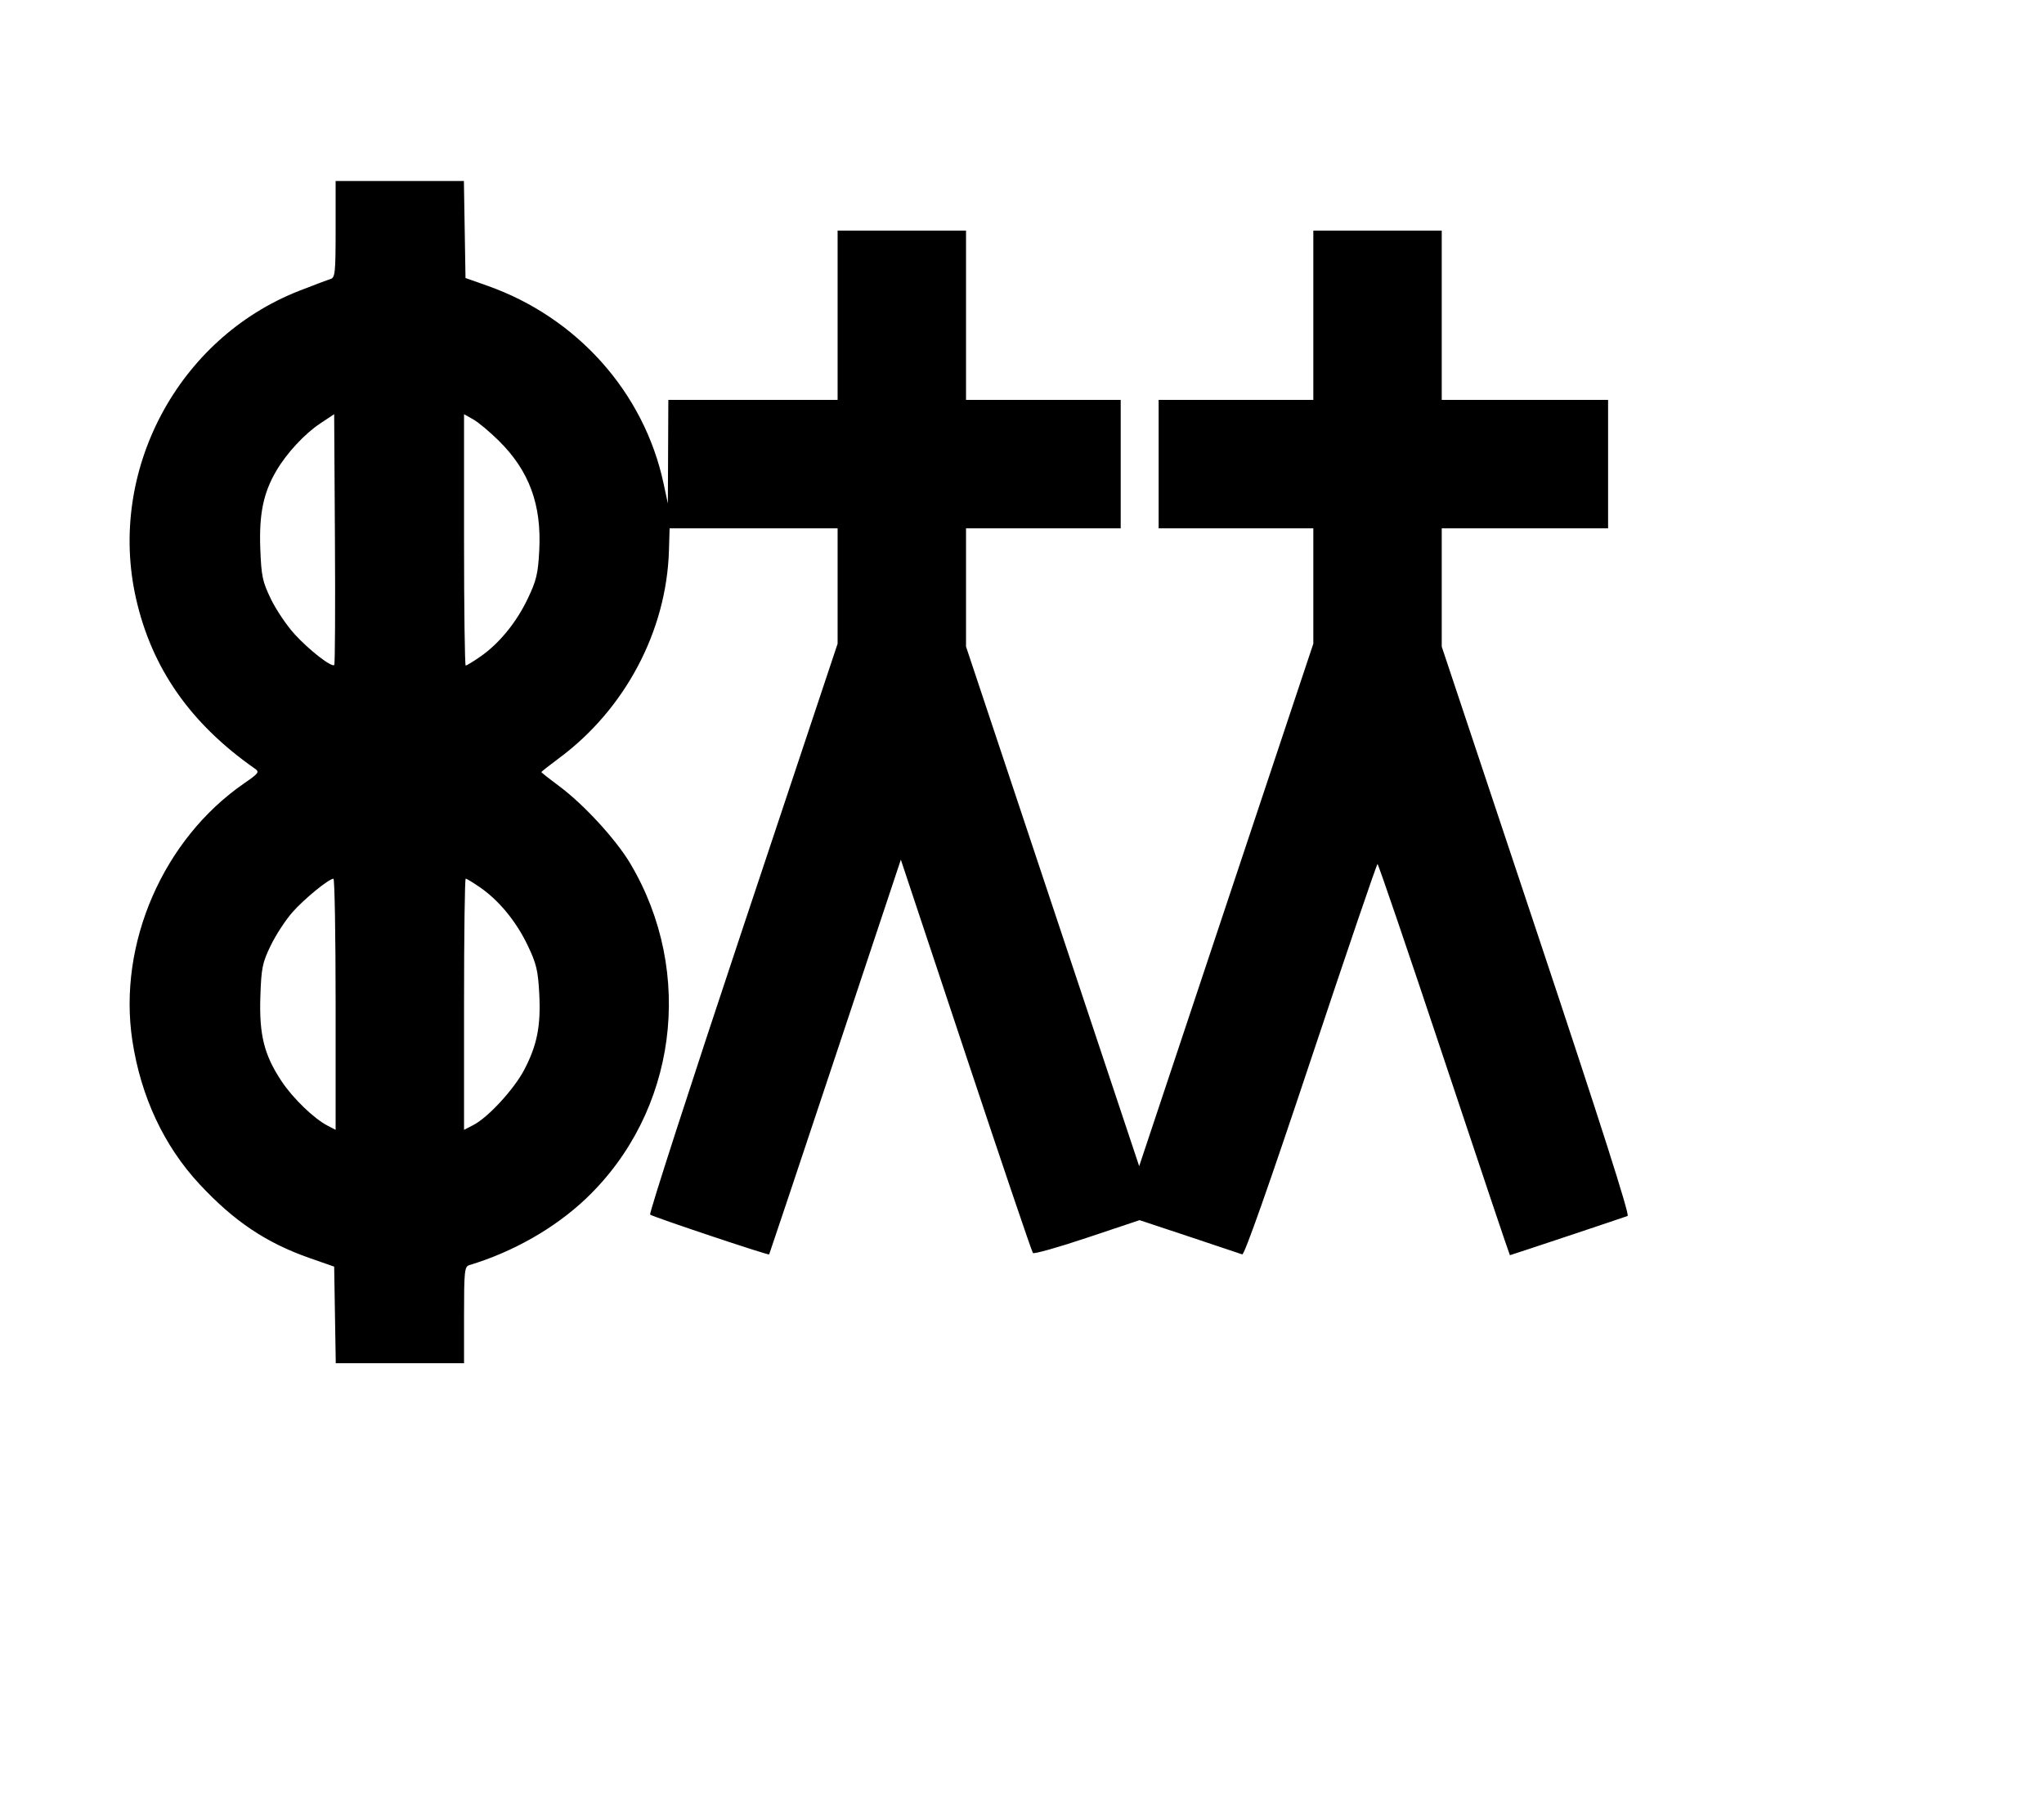 <svg width="136mm" height="120mm" version="1.1" viewBox="0 0 600 529.412" xmlns="http://www.w3.org/2000/svg"><path d="M98.520 67.278 C 98.520 80.024,98.371 81.485,97.021 81.890 C 96.197 82.137,92.052 83.697,87.812 85.356 C 52.181 99.300,31.485 138.307,39.920 175.624 C 44.549 196.105,55.899 212.356,74.806 225.571 C 76.229 226.566,75.960 226.938,71.685 229.882 C 47.889 246.271,34.534 276.994,38.854 305.414 C 41.353 321.850,48.149 336.359,58.604 347.576 C 68.759 358.470,78.138 364.753,90.925 369.227 L 98.092 371.734 98.327 385.907 L 98.562 400.079 117.389 400.079 L 136.215 400.079 136.215 385.916 C 136.215 373.171,136.365 371.709,137.715 371.305 C 150.543 367.463,162.881 360.434,171.996 351.776 C 198.649 326.458,204.077 285.515,185.030 253.453 C 180.799 246.332,171.324 236.032,164.058 230.653 C 161.231 228.561,158.918 226.736,158.918 226.597 C 158.918 226.459,161.231 224.633,164.058 222.541 C 183.496 208.154,195.659 185.193,196.364 161.558 L 196.558 155.063 221.215 155.063 L 245.873 155.063 245.873 171.987 L 245.873 188.912 218.040 272.402 C 202.731 318.322,190.491 356.147,190.839 356.459 C 191.547 357.093,225.537 368.468,225.780 368.153 C 225.865 368.043,234.597 341.930,245.184 310.125 L 264.435 252.298 283.532 309.697 C 294.035 341.266,302.888 367.383,303.204 367.734 C 303.519 368.086,310.693 366.060,319.146 363.232 L 334.514 358.092 349.091 362.934 C 357.109 365.597,364.111 367.938,364.652 368.137 C 365.278 368.366,372.582 347.647,384.779 311.040 C 395.309 279.439,404.122 253.583,404.362 253.583 C 404.603 253.583,413.407 279.413,423.926 310.982 C 434.445 342.551,443.128 368.381,443.222 368.381 C 443.415 368.381,476.215 357.447,477.771 356.864 C 478.453 356.608,469.659 329.100,450.999 273.126 L 423.210 189.769 423.210 172.416 L 423.210 155.063 447.626 155.063 L 472.042 155.063 472.042 136.215 L 472.042 117.368 447.626 117.368 L 423.210 117.368 423.210 92.524 L 423.210 67.679 404.362 67.679 L 385.515 67.679 385.515 92.524 L 385.515 117.368 362.812 117.368 L 340.110 117.368 340.110 136.215 L 340.110 155.063 362.812 155.063 L 385.515 155.063 385.515 171.986 L 385.515 188.910 359.956 265.580 L 334.398 342.250 308.983 266.004 L 283.568 189.759 283.568 172.411 L 283.568 155.063 306.270 155.063 L 328.973 155.063 328.973 136.215 L 328.973 117.368 306.270 117.368 L 283.568 117.368 283.568 92.524 L 283.568 67.679 264.720 67.679 L 245.873 67.679 245.873 92.524 L 245.873 117.368 221.029 117.368 L 196.184 117.368 196.114 132.574 L 196.045 147.781 194.772 141.843 C 189.058 115.188,169.422 93.167,143.069 83.861 L 136.644 81.592 136.409 67.354 L 136.174 53.115 117.347 53.115 L 98.520 53.115 98.520 67.278 M98.117 195.160 C 97.352 195.925,90.774 190.816,86.493 186.133 C 84.181 183.602,81.041 178.950,79.516 175.793 C 77.039 170.668,76.707 169.082,76.403 160.950 C 76.028 150.887,77.308 144.663,81.073 138.238 C 84.147 132.994,89.407 127.315,94.027 124.255 L 98.092 121.562 98.316 158.150 C 98.439 178.273,98.349 194.928,98.117 195.160 M146.440 129.373 C 155.360 138.209,158.998 148.082,158.295 161.538 C 157.936 168.398,157.458 170.388,154.876 175.780 C 151.518 182.791,146.441 188.964,140.894 192.780 C 138.858 194.181,136.972 195.328,136.703 195.328 C 136.435 195.328,136.215 178.729,136.215 158.441 L 136.215 121.555 138.944 123.102 C 140.444 123.953,143.817 126.775,146.440 129.373 M98.520 294.727 L 98.520 331.587 96.165 330.366 C 92.127 328.273,85.976 322.330,82.627 317.284 C 77.545 309.627,76.059 303.706,76.425 292.563 C 76.705 284.066,77.003 282.586,79.459 277.511 C 80.957 274.416,83.820 270.024,85.821 267.750 C 89.263 263.840,96.483 257.934,97.878 257.888 C 98.231 257.876,98.520 274.454,98.520 294.727 M140.894 260.414 C 146.441 264.231,151.518 270.404,154.876 277.414 C 157.458 282.807,157.936 284.797,158.295 291.657 C 158.787 301.075,157.667 306.742,153.888 313.957 C 150.910 319.643,143.284 327.936,139.000 330.149 L 136.215 331.587 136.215 294.727 C 136.215 274.454,136.435 257.867,136.703 257.867 C 136.972 257.867,138.858 259.013,140.894 260.414 " stroke="none" fill-rule="evenodd" fill="black"></path></svg>